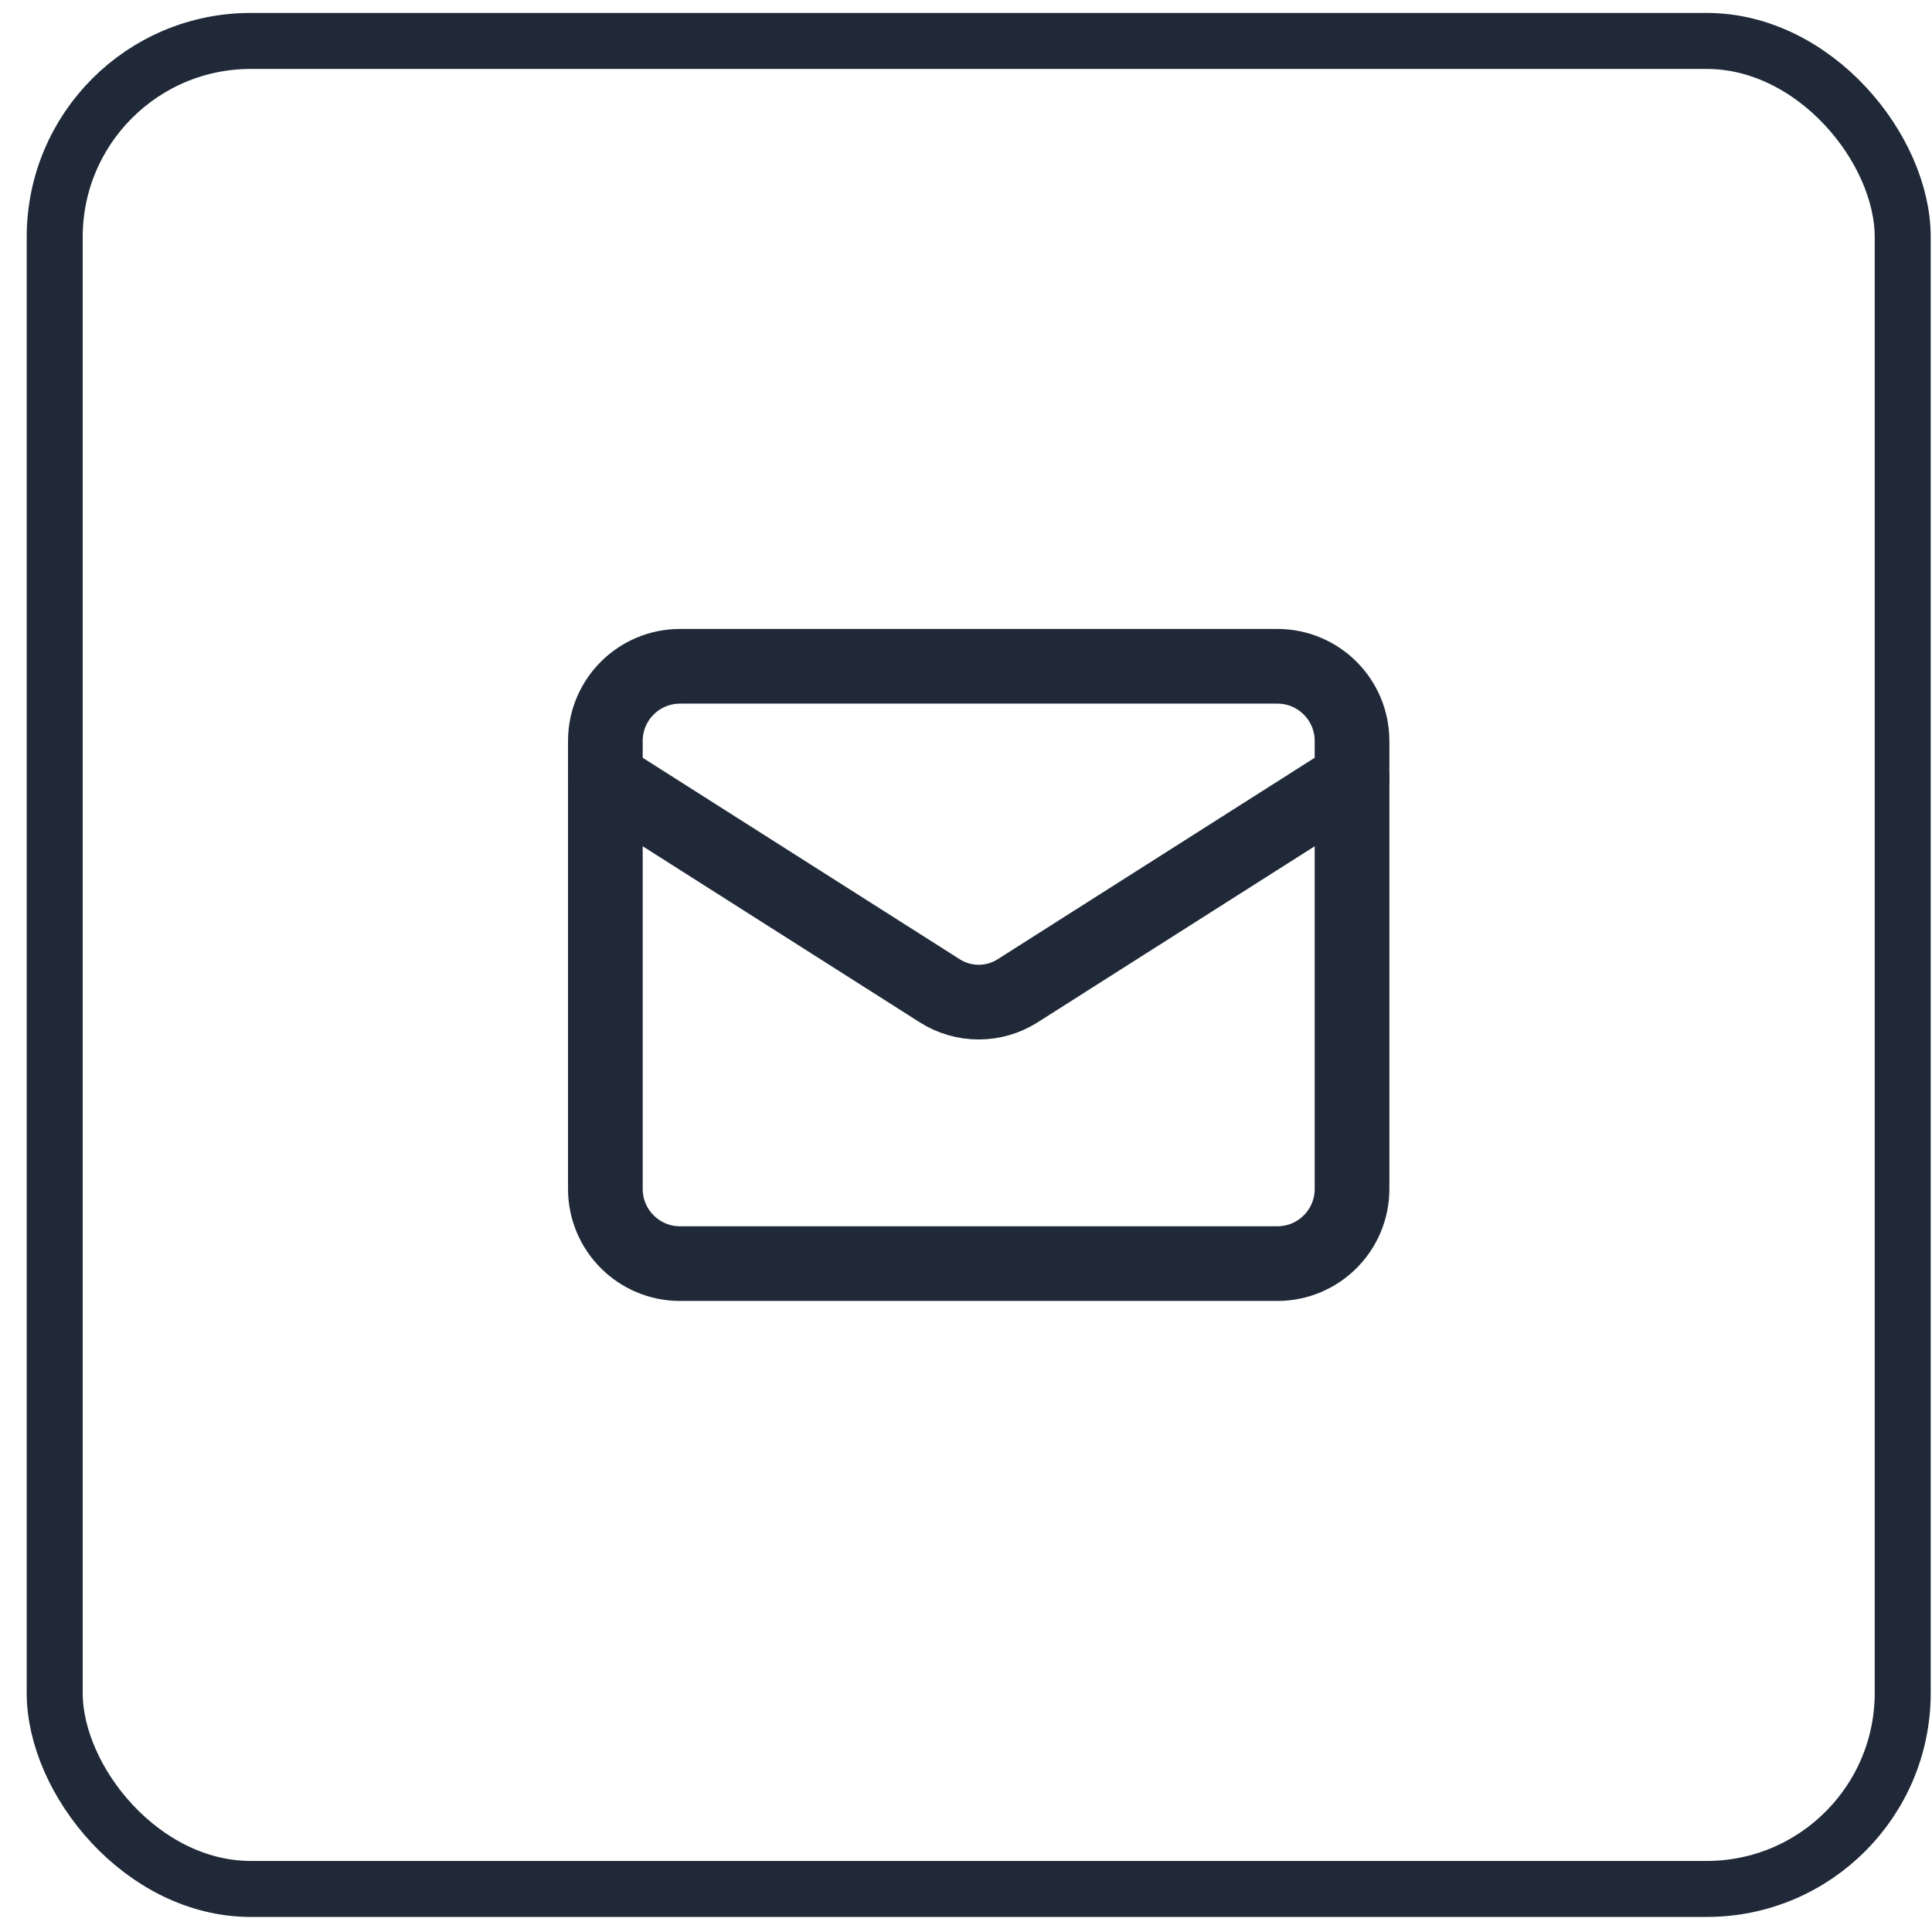 <svg width="69" height="69" viewBox="0 0 69 69" fill="none" xmlns="http://www.w3.org/2000/svg">
<rect x="1.954" y="1.462" width="66" height="66" rx="7" stroke="#1F2937" stroke-width="2"/>
<path d="M45.62 23.796H24.287C22.814 23.796 21.62 24.99 21.62 26.462V42.462C21.62 43.935 22.814 45.129 24.287 45.129H45.62C47.093 45.129 48.287 43.935 48.287 42.462V26.462C48.287 24.99 47.093 23.796 45.62 23.796Z" stroke="#1F2937" stroke-width="2.667" stroke-linecap="round" stroke-linejoin="round"/>
<path d="M48.287 27.796L36.327 35.396C35.915 35.654 35.439 35.79 34.954 35.79C34.468 35.79 33.992 35.654 33.58 35.396L21.62 27.796" stroke="#1F2937" stroke-width="2.667" stroke-linecap="round" stroke-linejoin="round"/>
</svg>
